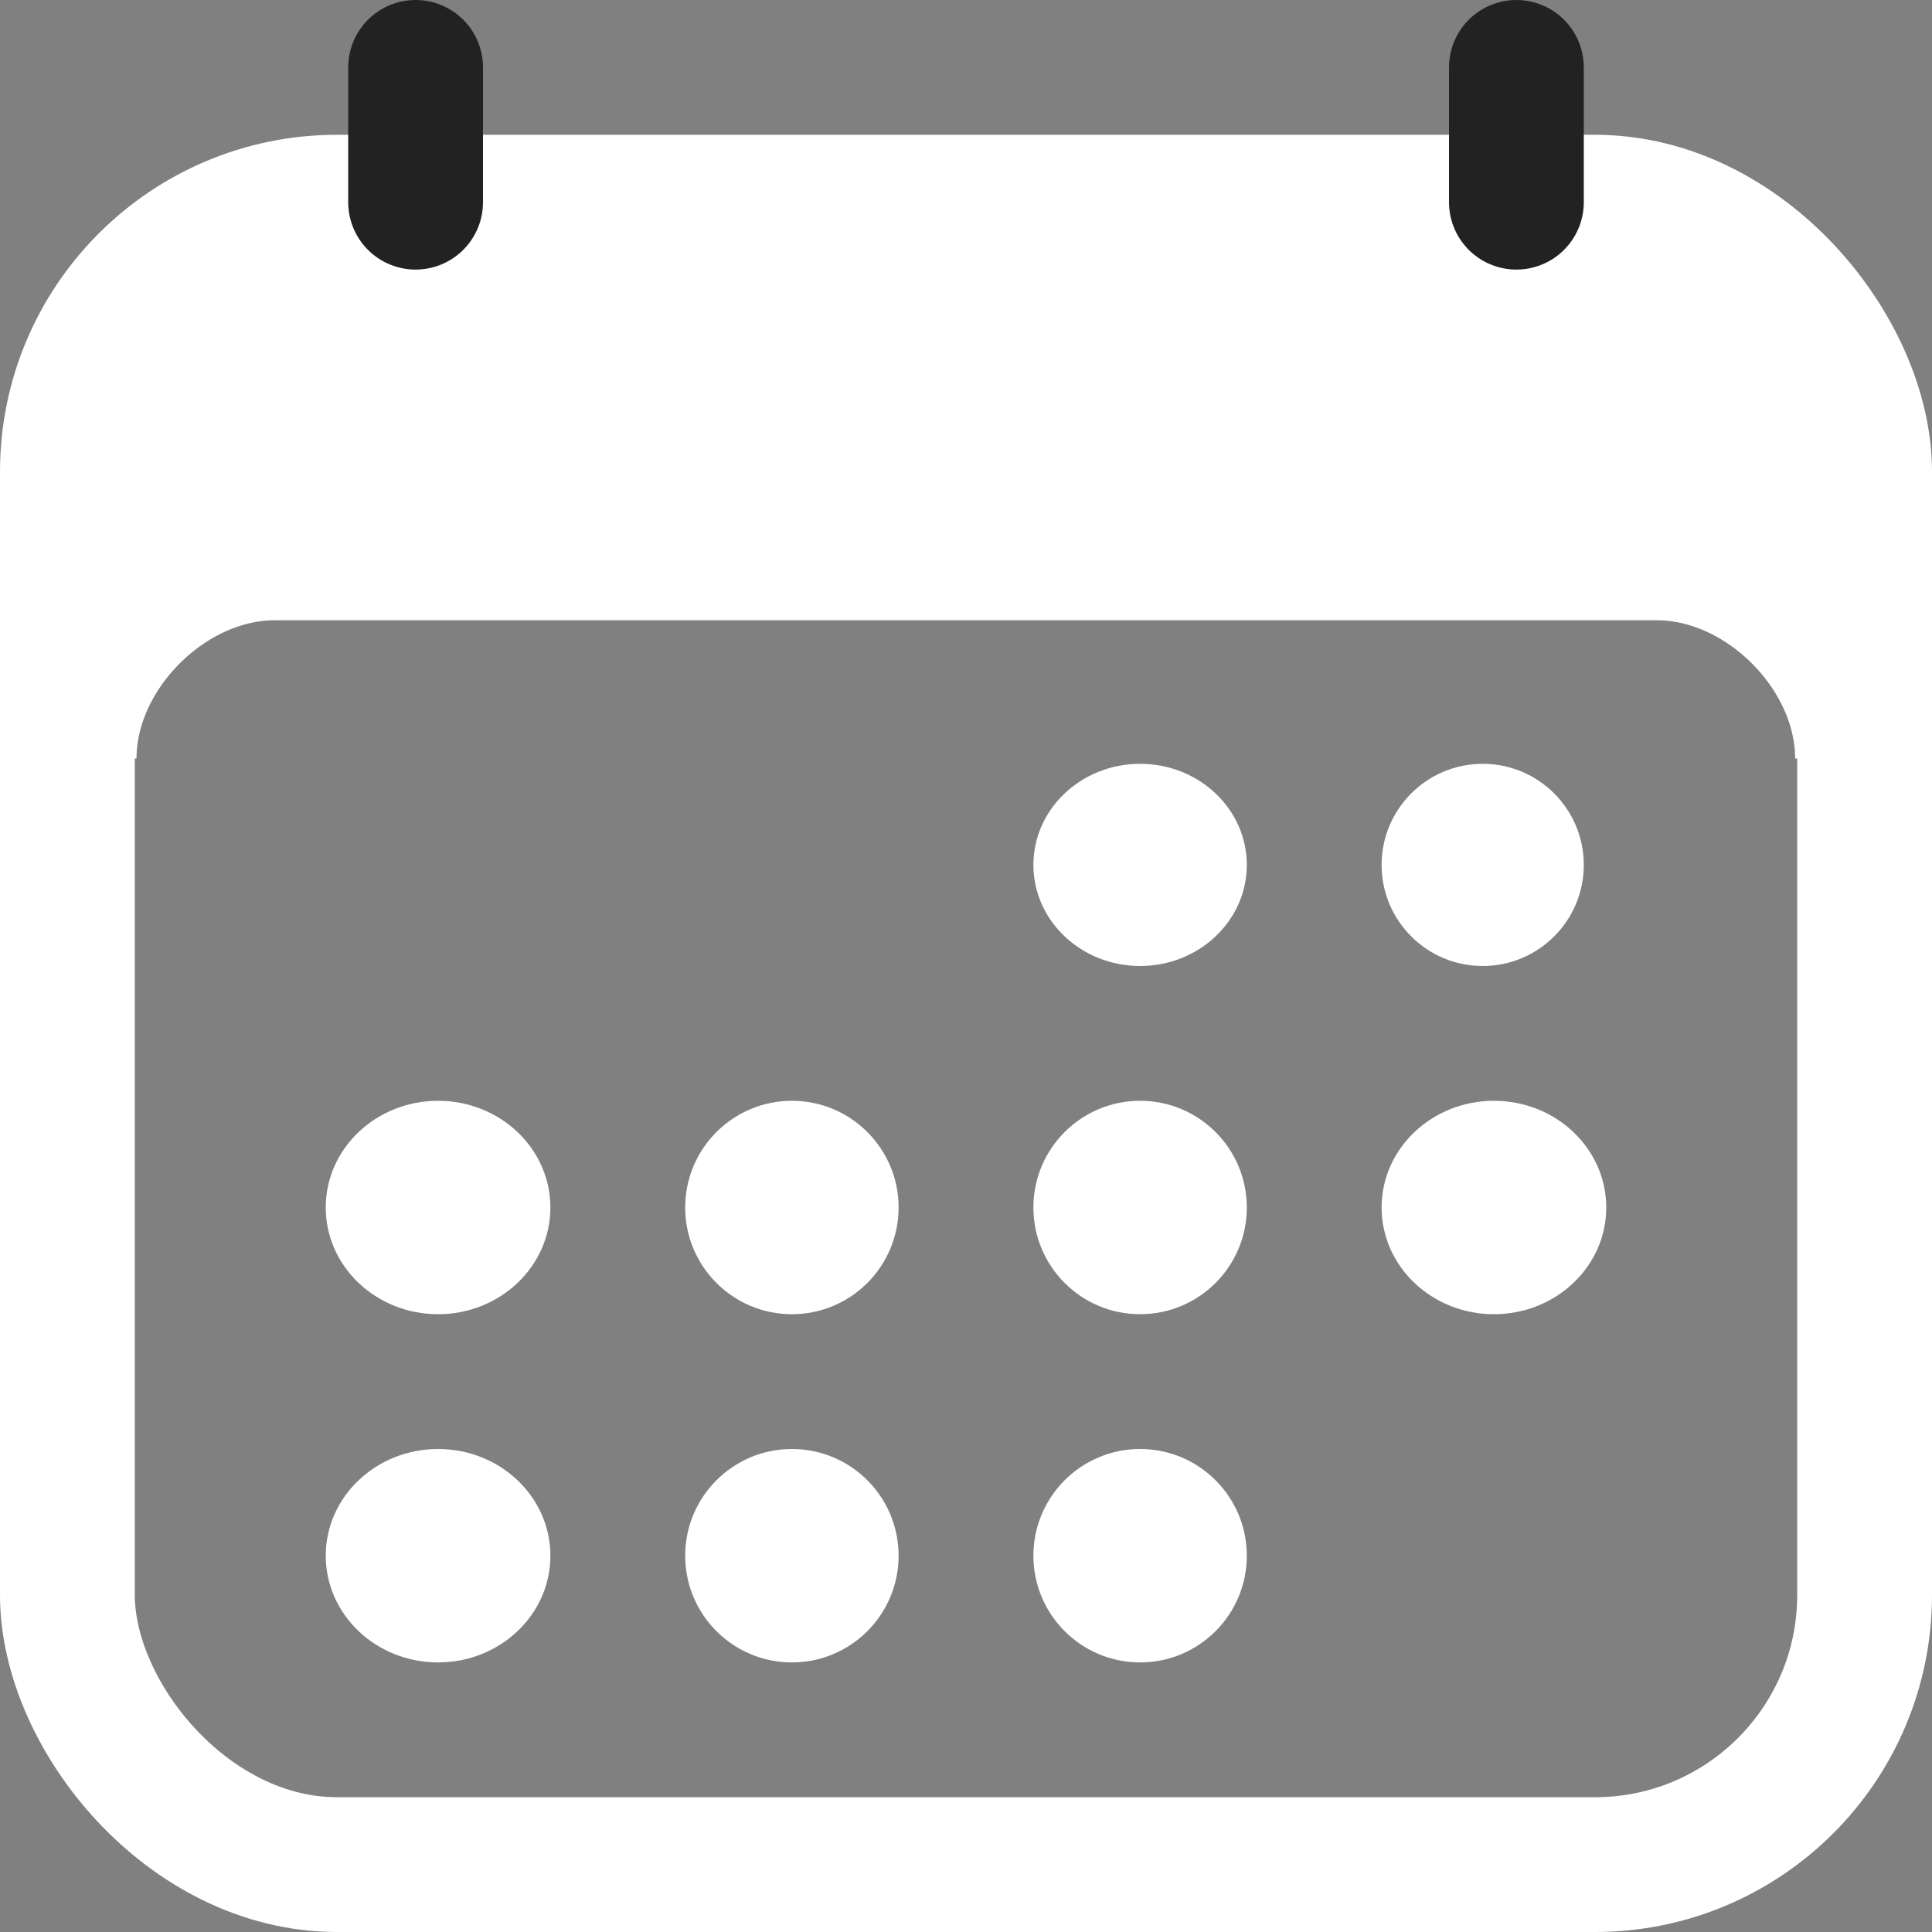 <svg xmlns="http://www.w3.org/2000/svg" width="172" height="172"><rect width="100%" height="100%" fill="#808080" stroke="none"/><g transform="translate(-42 -42)"><rect width="160" height="148" rx="24" transform="translate(48 60)" fill="none" stroke="#fff" stroke-linejoin="round" stroke-width="12"/><path d="M182.519 60.305H73.449A25.678 25.678 0 0048 86.146v23.38h6.153c0-6.153 6.153-12.305 12.305-12.305H189.51c6.153 0 12.305 6.153 12.305 12.305h6.153v-23.38a25.678 25.678 0 00-25.449-25.841z" fill="#fff"/><ellipse cx="9.5" cy="9" rx="9.5" ry="9" transform="translate(134 110)" fill="#fff"/><circle cx="9" cy="9" r="9" transform="translate(165 110)" fill="#fff"/><circle cx="9.5" cy="9.5" r="9.5" transform="translate(134 140)" fill="#fff"/><ellipse cx="10" cy="9.5" rx="10" ry="9.5" transform="translate(165 140)" fill="#fff"/><ellipse cx="10" cy="9.5" rx="10" ry="9.5" transform="translate(71 140)" fill="#fff"/><circle cx="9.5" cy="9.5" r="9.5" transform="translate(103 140)" fill="#fff"/><ellipse cx="10" cy="9.5" rx="10" ry="9.5" transform="translate(71 171)" fill="#fff"/><circle cx="9.5" cy="9.5" r="9.5" transform="translate(103 171)" fill="#fff"/><circle cx="9.5" cy="9.5" r="9.5" transform="translate(134 171)" fill="#fff"/><path fill="none" stroke="#222222" stroke-linecap="round" stroke-linejoin="round" stroke-width="12" d="M79 48v12M177 48v12"/></g></svg>